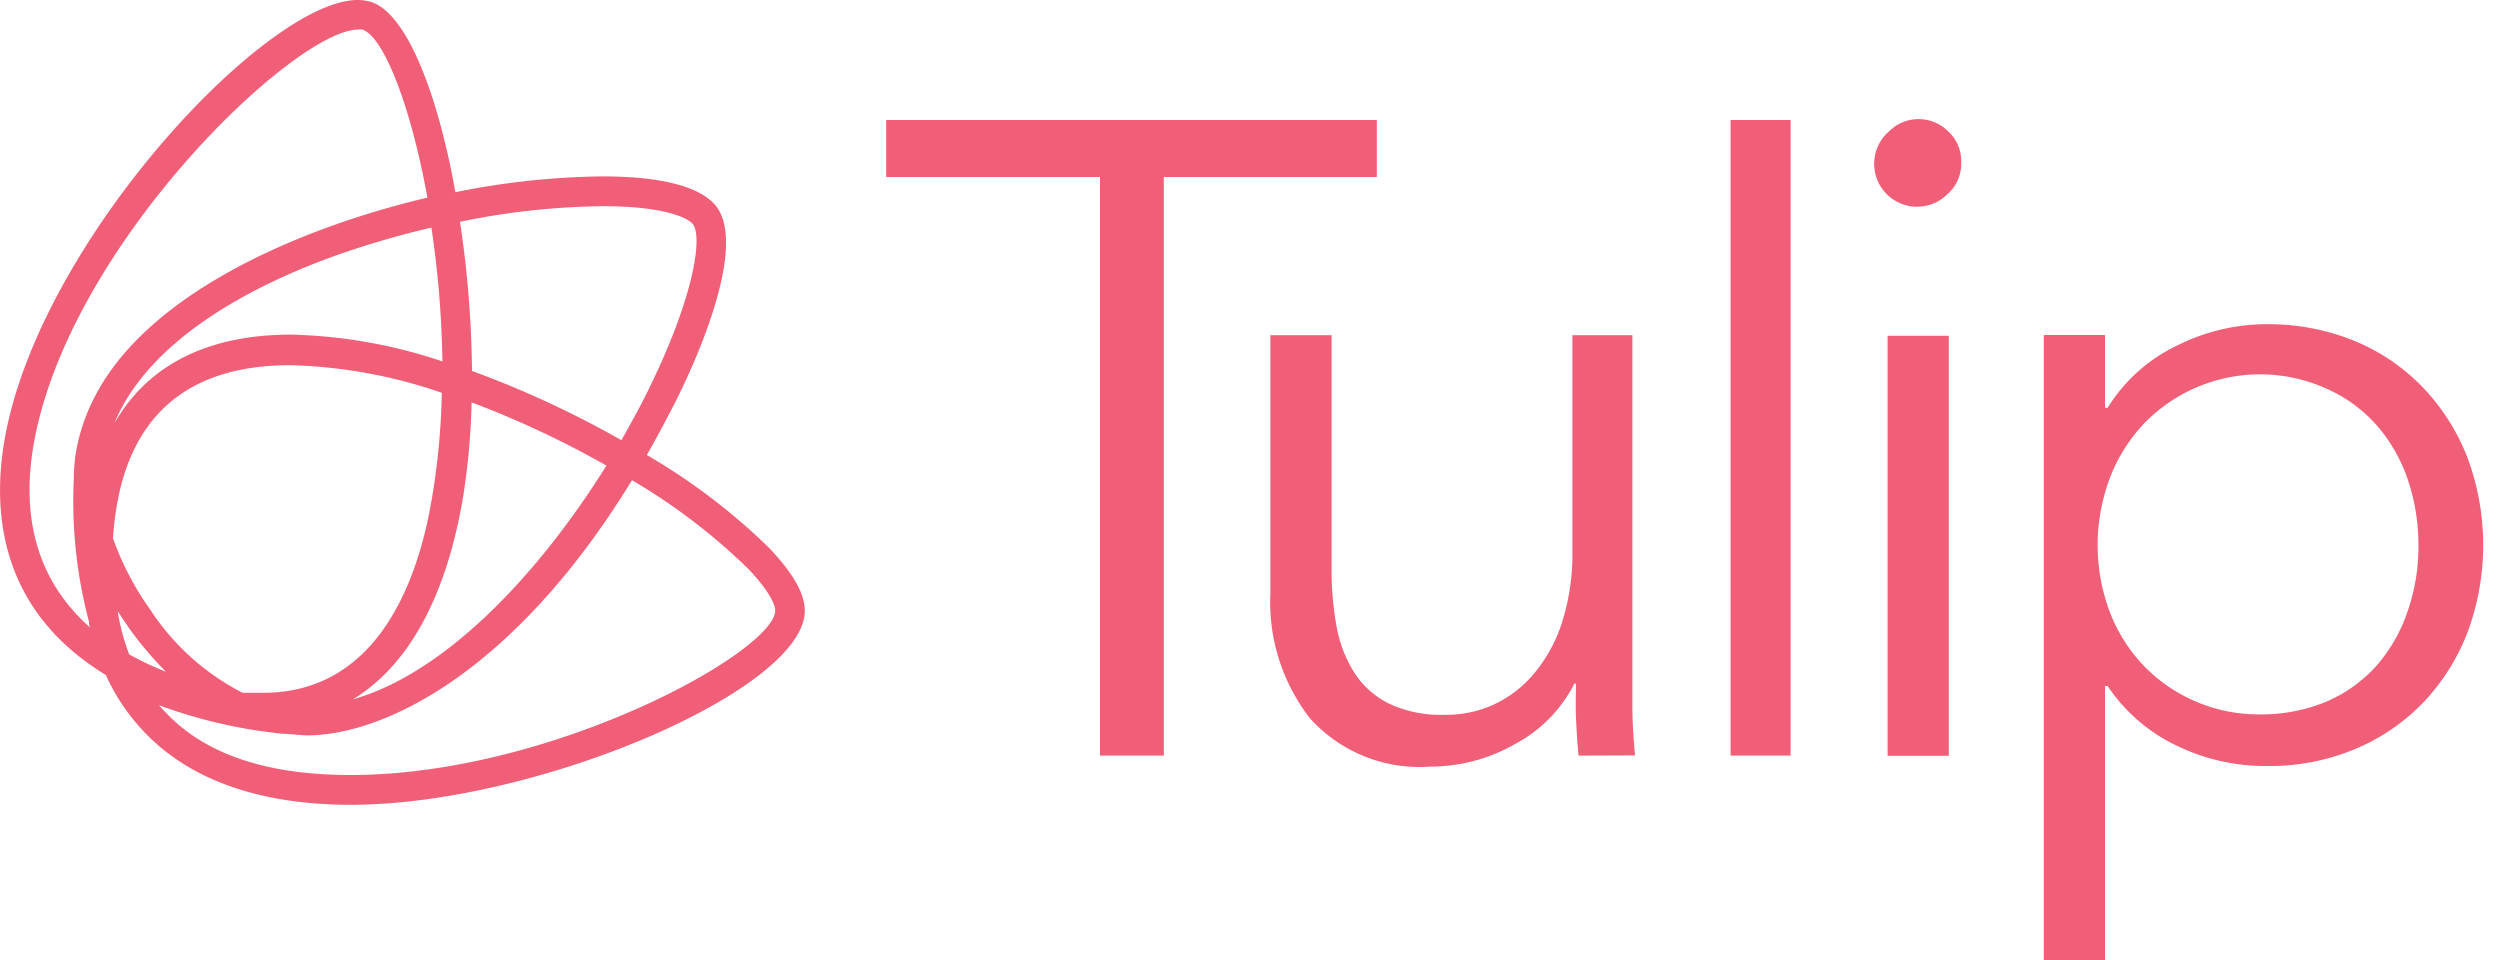 <svg xmlns="http://www.w3.org/2000/svg" width="125" height="48" viewBox="0 0 125 48"><defs><style>.a{fill:#f05f77;}</style></defs><title>logo</title><path class="a" d="M58.19,37.78H55V8.85H44.31V6H68.84V8.85H58.19Z"/><path class="a" d="M78.93,37.78c-.06-.57-.1-1.2-.13-1.89s0-1.26,0-1.71h-.08a7,7,0,0,1-2.93,3,8.52,8.52,0,0,1-4.27,1.15,7.37,7.37,0,0,1-6-2.39,9.44,9.44,0,0,1-2-6.28V16.76h3.06V28.39a16,16,0,0,0,.26,3,6.44,6.44,0,0,0,.92,2.31,4.41,4.41,0,0,0,1.75,1.51,6.15,6.15,0,0,0,2.76.53,5.72,5.72,0,0,0,2.37-.49,5.81,5.81,0,0,0,2-1.5,7.62,7.62,0,0,0,1.44-2.56,11.36,11.36,0,0,0,.54-3.66V16.76h3V33.14c0,.57,0,1.31,0,2.21s.07,1.71.13,2.42Z"/><path class="a" d="M89.53,37.78h-3V6h3Z"/><path class="a" d="M98.06,8.14a2,2,0,0,1-.67,1.55,2.14,2.14,0,0,1-3.07-3l.11-.1a2.09,2.09,0,0,1,3,0A2,2,0,0,1,98.06,8.14Zm-.62,29.65H94.38v-21h3.06Z"/><path class="a" d="M105.25,48h-3.06V16.75h3.06v3.64h.13a8.29,8.29,0,0,1,3.49-3.12,10,10,0,0,1,4.42-1.06,11.43,11.43,0,0,1,4.47.85,10,10,0,0,1,3.41,2.34,10.6,10.6,0,0,1,2.21,3.5,12.55,12.55,0,0,1,0,8.71,10.65,10.65,0,0,1-2.21,3.51,10.15,10.15,0,0,1-3.41,2.33,11.08,11.08,0,0,1-4.47.85,10.08,10.08,0,0,1-4.42-1,8.6,8.6,0,0,1-3.49-3h-.13Zm15.67-20.74a10.12,10.12,0,0,0-.54-3.31,8,8,0,0,0-1.55-2.69,7.22,7.22,0,0,0-2.49-1.82,8.07,8.07,0,0,0-9.17,1.77,8.23,8.23,0,0,0-1.68,2.7,9.51,9.51,0,0,0,0,6.69,8.1,8.1,0,0,0,1.68,2.67,8,8,0,0,0,5.8,2.45,8.51,8.51,0,0,0,3.38-.65,7.17,7.17,0,0,0,2.49-1.8,8.06,8.06,0,0,0,1.54-2.7A9.82,9.82,0,0,0,120.92,27.26Z"/><path class="a" d="M38.48,27.42a31,31,0,0,0-6.14-4.67c.38-.66.75-1.34,1.12-2.06,1-1.85,3.95-8.09,2.4-10.31-.72-1-2.64-1.56-5.73-1.56a38.73,38.73,0,0,0-7.36.79C21.89,4.69,20.36.76,18.62.12A2.34,2.34,0,0,0,17.88,0C13.33,0,2,12.05.24,21.92c-.67,3.77-.2,8.63,5.05,11.83a10.31,10.31,0,0,0,2,2.93C9.54,39,13,40.24,17.54,40.24h0c9.22,0,22.58-5.69,22.7-9.65C40.26,29.71,39.67,28.68,38.48,27.42ZM30.13,10.31c3.07,0,4.29.58,4.53.92.48.69,0,3.87-2.5,8.78-.34.66-.71,1.33-1.09,2a49.09,49.09,0,0,0-7.47-3.46A53.17,53.17,0,0,0,23,11.09a36.94,36.94,0,0,1,7.11-.78Zm-17,24.33c-.32,0-.64,0-1,0a12.12,12.12,0,0,1-4.62-4.16,14.56,14.56,0,0,1-1.86-3.56c.37-5.75,3.36-8.66,8.87-8.66a25.1,25.1,0,0,1,7.57,1.38,35.32,35.32,0,0,1-.47,5.13C20.9,29.24,18.78,34.64,13.16,34.64Zm1.42-17.91c-3.18,0-6.8.9-8.82,4.42a6.42,6.42,0,0,1,.3-.66c2-3.83,6.79-6.25,10.47-7.61a44.67,44.67,0,0,1,5.07-1.5,50,50,0,0,1,.55,6.69,25.52,25.52,0,0,0-7.57-1.34ZM6.37,31.29a17.68,17.68,0,0,0,1.93,2.3,15.46,15.46,0,0,1-1.84-.87,11,11,0,0,1-.58-2.17c.16.24.32.49.49.73ZM23.13,25a34.72,34.72,0,0,0,.45-4.88,47.55,47.55,0,0,1,6.74,3.16c-3.41,5.47-8.07,10.38-12.68,11.69C20.4,33.29,22.27,29.92,23.13,25ZM1.69,22.18C3.45,12.24,14.76,1.48,17.9,1.48a.62.62,0,0,1,.23,0c1.07.39,2.41,3.82,3.24,8.4C14.46,11.52,7.3,14.87,4.76,19.8a9.36,9.36,0,0,0-1,3.05s-.07.62-.07,1.08a23.56,23.56,0,0,0,.76,7.16c0,.1,0,.2.07.3C2,29.17,1,26.09,1.69,22.18ZM17.53,38.75c-4.12,0-7.23-1-9.23-3.11-.12-.12-.24-.25-.35-.38a25,25,0,0,0,6.2,1.43c.27,0,1,.08,1.16.08h0c4.1,0,10.58-3.42,16.29-12.76a30.18,30.18,0,0,1,5.82,4.44c1,1.05,1.35,1.77,1.34,2.09-.06,2.05-11.15,8.21-21.23,8.21Z"/></svg>